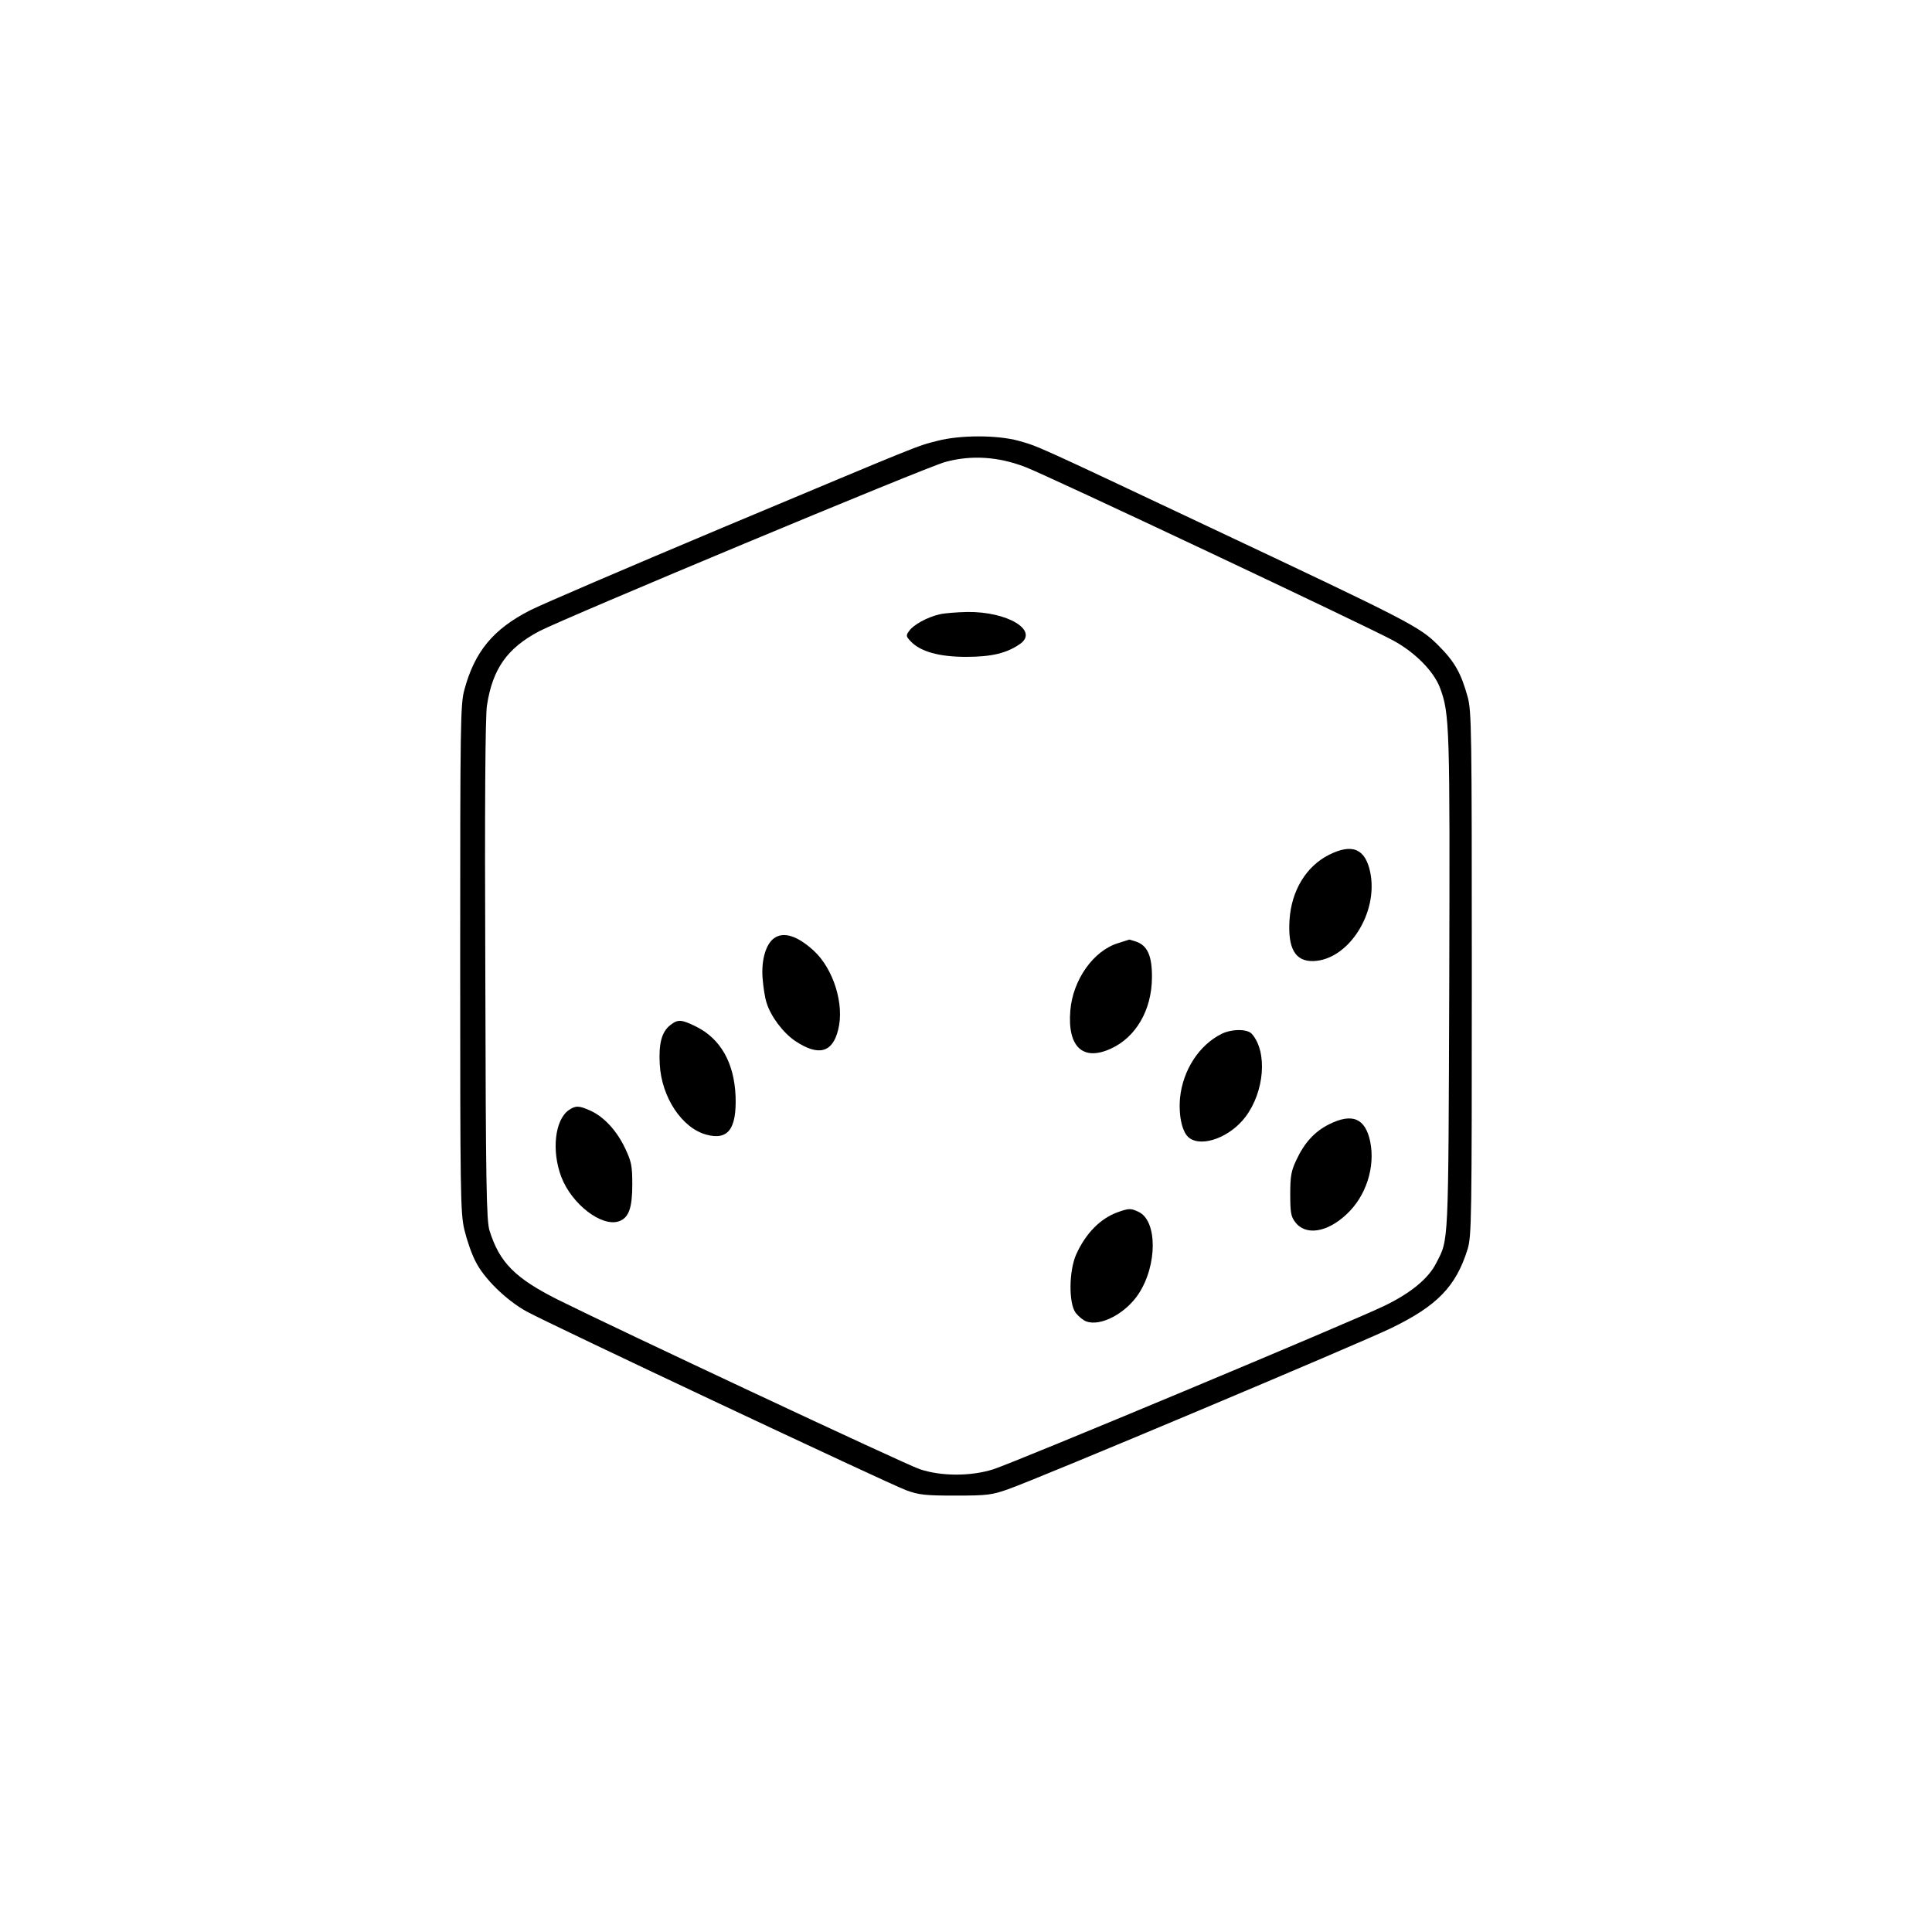 <?xml version="1.0" encoding="UTF-8" standalone="no" ?>
<!DOCTYPE svg PUBLIC "-//W3C//DTD SVG 1.1//EN" "http://www.w3.org/Graphics/SVG/1.1/DTD/svg11.dtd">
<svg xmlns="http://www.w3.org/2000/svg" xmlns:xlink="http://www.w3.org/1999/xlink" version="1.1" width="1080" height="1080" viewBox="0 0 1080 1080" xml:space="preserve">
<desc>Created with Fabric.js 5.2.4</desc>
<defs>
</defs>
<g transform="matrix(1 0 0 1 540 540)" id="6b93b554-2fe7-48a8-90f7-efe5e091bb33"  >
<rect style="stroke: none; stroke-width: 1; stroke-dasharray: none; stroke-linecap: butt; stroke-dashoffset: 0; stroke-linejoin: miter; stroke-miterlimit: 4; fill: rgb(255,255,255); fill-rule: nonzero; opacity: 1; visibility: hidden;" vector-effect="non-scaling-stroke"  x="-540" y="-540" rx="0" ry="0" width="1080" height="1080" />
</g>
<g transform="matrix(1 0 0 1 540 540)" id="a08ec393-34b2-4df5-920d-cecdd80c080b"  >
</g>
<g transform="matrix(1 0 0 1 540 540)"  >
<g style="" vector-effect="non-scaling-stroke"   >
		<g transform="matrix(0.13 0 0 -0.13 0 0)"  >
<path style="stroke: none; stroke-width: 1; stroke-dasharray: none; stroke-linecap: butt; stroke-dashoffset: 0; stroke-linejoin: miter; stroke-miterlimit: 4; fill: rgb(0,0,0); fill-rule: nonzero; opacity: 1;" vector-effect="non-scaling-stroke"  transform=" translate(-9810, -4502.31)" d="M 9685 6760 C 9595 6737 9631 6751 8765 6388 C 8358 6217 7985 6057 7936 6032 C 7777 5951 7697 5854 7653 5690 C 7636 5630 7635 5546 7635 4535 C 7635 3518 7636 3440 7653 3368 C 7663 3326 7684 3264 7701 3232 C 7737 3159 7832 3066 7920 3017 C 8016 2964 9481 2274 9553 2248 C 9607 2228 9635 2225 9765 2225 C 9902 2225 9922 2228 9990 2252 C 10117 2296 11497 2877 11638 2945 C 11836 3041 11917 3124 11967 3285 C 11984 3342 11985 3406 11985 4470 C 11985 5520 11984 5599 11967 5660 C 11939 5761 11912 5810 11841 5881 C 11760 5962 11721 5982 10845 6395 C 10097 6748 10123 6736 10035 6761 C 9943 6786 9783 6786 9685 6760 z M 10065 6648 C 10162 6611 11533 5964 11647 5902 C 11741 5851 11821 5770 11848 5699 C 11890 5587 11891 5536 11888 4425 C 11884 3283 11886 3330 11832 3225 C 11799 3159 11723 3096 11609 3041 C 11464 2971 10016 2366 9927 2338 C 9829 2307 9701 2308 9610 2339 C 9546 2361 8311 2940 8056 3067 C 7871 3160 7804 3227 7761 3365 C 7748 3409 7745 3549 7743 4485 C 7740 5192 7743 5578 7750 5622 C 7774 5780 7837 5869 7975 5942 C 8087 6000 9641 6649 9722 6670 C 9833 6700 9948 6693 10065 6648 z" stroke-linecap="round" />
</g>
		<g transform="matrix(0.13 0 0 -0.13 0.18 -185.36)"  >
<path style="stroke: none; stroke-width: 1; stroke-dasharray: none; stroke-linecap: butt; stroke-dashoffset: 0; stroke-linejoin: miter; stroke-miterlimit: 4; fill: rgb(0,0,0); fill-rule: nonzero; opacity: 1;" vector-effect="non-scaling-stroke"  transform=" translate(-9811.38, -5892.52)" d="M 9697 5979 C 9644 5967 9584 5934 9566 5908 C 9551 5888 9552 5884 9572 5863 C 9613 5819 9694 5796 9810 5796 C 9921 5796 9986 5812 10043 5852 C 10124 5910 9988 5991 9816 5989 C 9771 5988 9718 5984 9697 5979 z" stroke-linecap="round" />
</g>
		<g transform="matrix(0.13 0 0 -0.13 203.73 -34.1)"  >
<path style="stroke: none; stroke-width: 1; stroke-dasharray: none; stroke-linecap: butt; stroke-dashoffset: 0; stroke-linejoin: miter; stroke-miterlimit: 4; fill: rgb(0,0,0); fill-rule: nonzero; opacity: 1;" vector-effect="non-scaling-stroke"  transform=" translate(-11337.96, -4758.05)" d="M 11332 4974 C 11234 4925 11170 4820 11162 4694 C 11154 4570 11187 4514 11266 4517 C 11416 4523 11545 4725 11509 4899 C 11488 5000 11432 5024 11332 4974 z" stroke-linecap="round" />
</g>
		<g transform="matrix(0.13 0 0 -0.13 -92.14 14.93)"  >
<path style="stroke: none; stroke-width: 1; stroke-dasharray: none; stroke-linecap: butt; stroke-dashoffset: 0; stroke-linejoin: miter; stroke-miterlimit: 4; fill: rgb(0,0,0); fill-rule: nonzero; opacity: 1;" vector-effect="non-scaling-stroke"  transform=" translate(-9118.97, -4390.33)" d="M 9003 4625 C 8967 4600 8947 4530 8953 4453 C 8956 4415 8963 4368 8970 4348 C 8987 4290 9041 4218 9093 4183 C 9193 4116 9254 4132 9278 4231 C 9306 4339 9258 4493 9173 4571 C 9103 4635 9044 4654 9003 4625 z" stroke-linecap="round" />
</g>
		<g transform="matrix(0.13 0 0 -0.13 81.03 17)"  >
<path style="stroke: none; stroke-width: 1; stroke-dasharray: none; stroke-linecap: butt; stroke-dashoffset: 0; stroke-linejoin: miter; stroke-miterlimit: 4; fill: rgb(0,0,0); fill-rule: nonzero; opacity: 1;" vector-effect="non-scaling-stroke"  transform=" translate(-10417.72, -4374.79)" d="M 10449 4604 C 10343 4572 10254 4447 10243 4314 C 10230 4158 10297 4095 10417 4150 C 10525 4199 10593 4316 10594 4455 C 10595 4548 10575 4593 10527 4610 C 10510 4615 10497 4620 10496 4619 C 10495 4619 10474 4612 10449 4604 z" stroke-linecap="round" />
</g>
		<g transform="matrix(0.13 0 0 -0.13 -150.04 62.89)"  >
<path style="stroke: none; stroke-width: 1; stroke-dasharray: none; stroke-linecap: butt; stroke-dashoffset: 0; stroke-linejoin: miter; stroke-miterlimit: 4; fill: rgb(0,0,0); fill-rule: nonzero; opacity: 1;" vector-effect="non-scaling-stroke"  transform=" translate(-8684.71, -4030.64)" d="M 8567 4260 C 8530 4231 8517 4180 8522 4091 C 8530 3949 8618 3817 8723 3789 C 8816 3764 8853 3814 8848 3955 C 8842 4099 8783 4202 8678 4254 C 8615 4285 8600 4286 8567 4260 z" stroke-linecap="round" />
</g>
		<g transform="matrix(0.13 0 0 -0.13 142.45 66.98)"  >
<path style="stroke: none; stroke-width: 1; stroke-dasharray: none; stroke-linecap: butt; stroke-dashoffset: 0; stroke-linejoin: miter; stroke-miterlimit: 4; fill: rgb(0,0,0); fill-rule: nonzero; opacity: 1;" vector-effect="non-scaling-stroke"  transform=" translate(-10878.39, -3999.94)" d="M 10883 4224 C 10785 4176 10715 4067 10703 3948 C 10696 3869 10713 3796 10744 3775 C 10800 3735 10919 3780 10984 3866 C 11066 3974 11080 4145 11012 4223 C 10993 4245 10927 4245 10883 4224 z" stroke-linecap="round" />
</g>
		<g transform="matrix(0.13 0 0 -0.13 -207.97 110.94)"  >
<path style="stroke: none; stroke-width: 1; stroke-dasharray: none; stroke-linecap: butt; stroke-dashoffset: 0; stroke-linejoin: miter; stroke-miterlimit: 4; fill: rgb(0,0,0); fill-rule: nonzero; opacity: 1;" vector-effect="non-scaling-stroke"  transform=" translate(-8250.19, -3670.23)" d="M 8142 3904 C 8082 3862 8067 3729 8110 3616 C 8155 3499 8284 3400 8358 3426 C 8400 3441 8415 3483 8415 3585 C 8415 3665 8411 3683 8384 3740 C 8348 3816 8293 3875 8236 3901 C 8186 3924 8171 3924 8142 3904 z" stroke-linecap="round" />
</g>
		<g transform="matrix(0.13 0 0 -0.13 204 116.56)"  >
<path style="stroke: none; stroke-width: 1; stroke-dasharray: none; stroke-linecap: butt; stroke-dashoffset: 0; stroke-linejoin: miter; stroke-miterlimit: 4; fill: rgb(0,0,0); fill-rule: nonzero; opacity: 1;" vector-effect="non-scaling-stroke"  transform=" translate(-11339.98, -3628.09)" d="M 11332 3844 C 11270 3813 11226 3765 11191 3690 C 11169 3643 11165 3621 11165 3543 C 11165 3466 11168 3447 11186 3424 C 11230 3364 11324 3378 11408 3458 C 11491 3535 11531 3660 11509 3769 C 11488 3870 11432 3894 11332 3844 z" stroke-linecap="round" />
</g>
		<g transform="matrix(0.13 0 0 -0.13 81.41 167.63)"  >
<path style="stroke: none; stroke-width: 1; stroke-dasharray: none; stroke-linecap: butt; stroke-dashoffset: 0; stroke-linejoin: miter; stroke-miterlimit: 4; fill: rgb(0,0,0); fill-rule: nonzero; opacity: 1;" vector-effect="non-scaling-stroke"  transform=" translate(-10420.55, -3245.1)" d="M 10447 3476 C 10372 3449 10309 3385 10268 3294 C 10237 3224 10235 3085 10266 3043 C 10278 3028 10298 3011 10312 3006 C 10374 2984 10480 3040 10536 3124 C 10618 3248 10618 3441 10535 3478 C 10503 3493 10495 3493 10447 3476 z" stroke-linecap="round" />
</g>
</g>
</g>
</svg>
